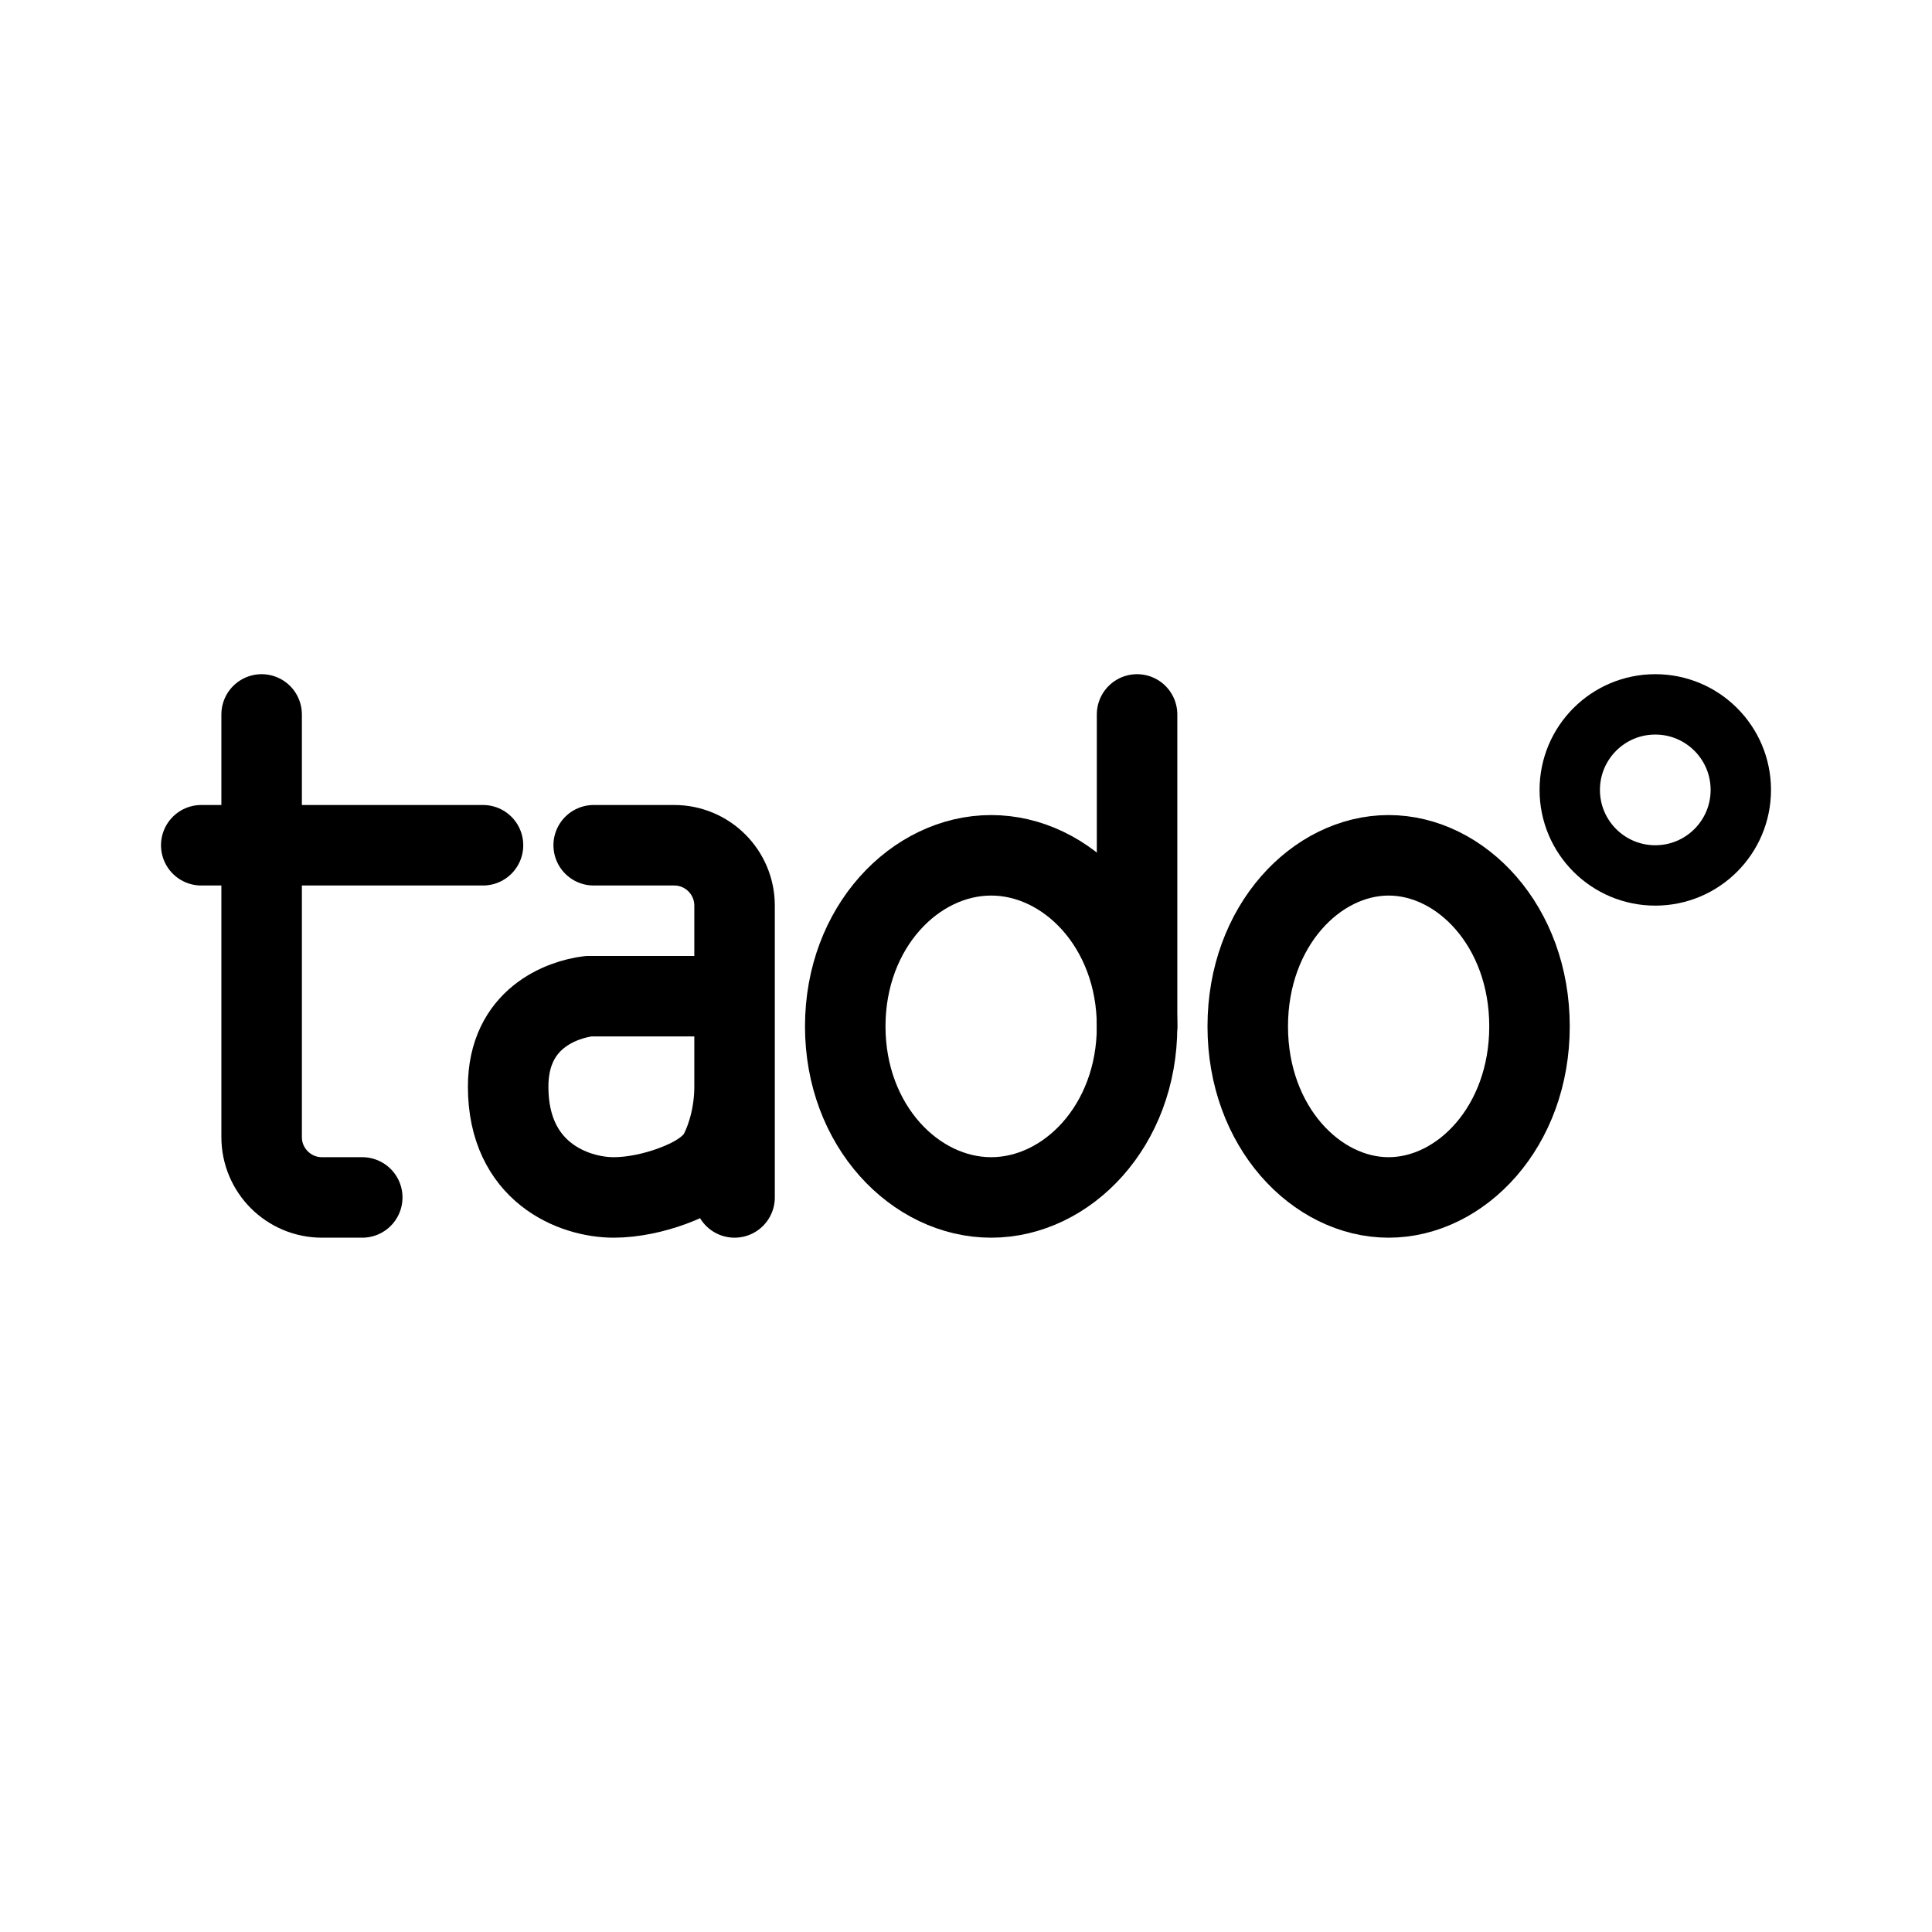 <svg width="76" height="76" viewBox="0 0 192 192" fill="none" xmlns="http://www.w3.org/2000/svg">
<path d="M59 84H67C70.314 84 73 86.686 73 90V108M73 119V108M71 99H58.5C55.833 99.333 50.5 101.2 50.5 108C50.5 116.5 57 119 61 119C62.926 119 65.069 118.517 66.797 117.878C68.592 117.215 70.688 116.174 71.548 114.464C72.341 112.886 73 110.551 73 108" stroke="black" stroke-width="8" stroke-linecap="round" stroke-linejoin="round"/>
<path d="M152 102C152 111.99 145.176 119 138 119C130.824 119 124 111.99 124 102C124 92.01 130.824 85 138 85C145.176 85 152 92.01 152 102Z" stroke="black" stroke-width="8"/>
<path d="M113 102C113 111.88 106.047 119 98.5 119C90.953 119 84 111.88 84 102C84 92.12 90.953 85 98.5 85C106.047 85 113 92.12 113 102Z" stroke="black" stroke-width="8"/>
<path d="M113 71L113 102" stroke="black" stroke-width="8" stroke-linecap="round" stroke-linejoin="round"/>
<circle cx="164.5" cy="78.5" r="8.5" stroke="black" stroke-width="6"/>
<path d="M20 84H48" stroke="black" stroke-width="8" stroke-linecap="round" stroke-linejoin="round"/>
<path d="M26 71V113C26 116.314 28.686 119 32 119H36" stroke="black" stroke-width="8" stroke-linecap="round" stroke-linejoin="round"/>
</svg>
